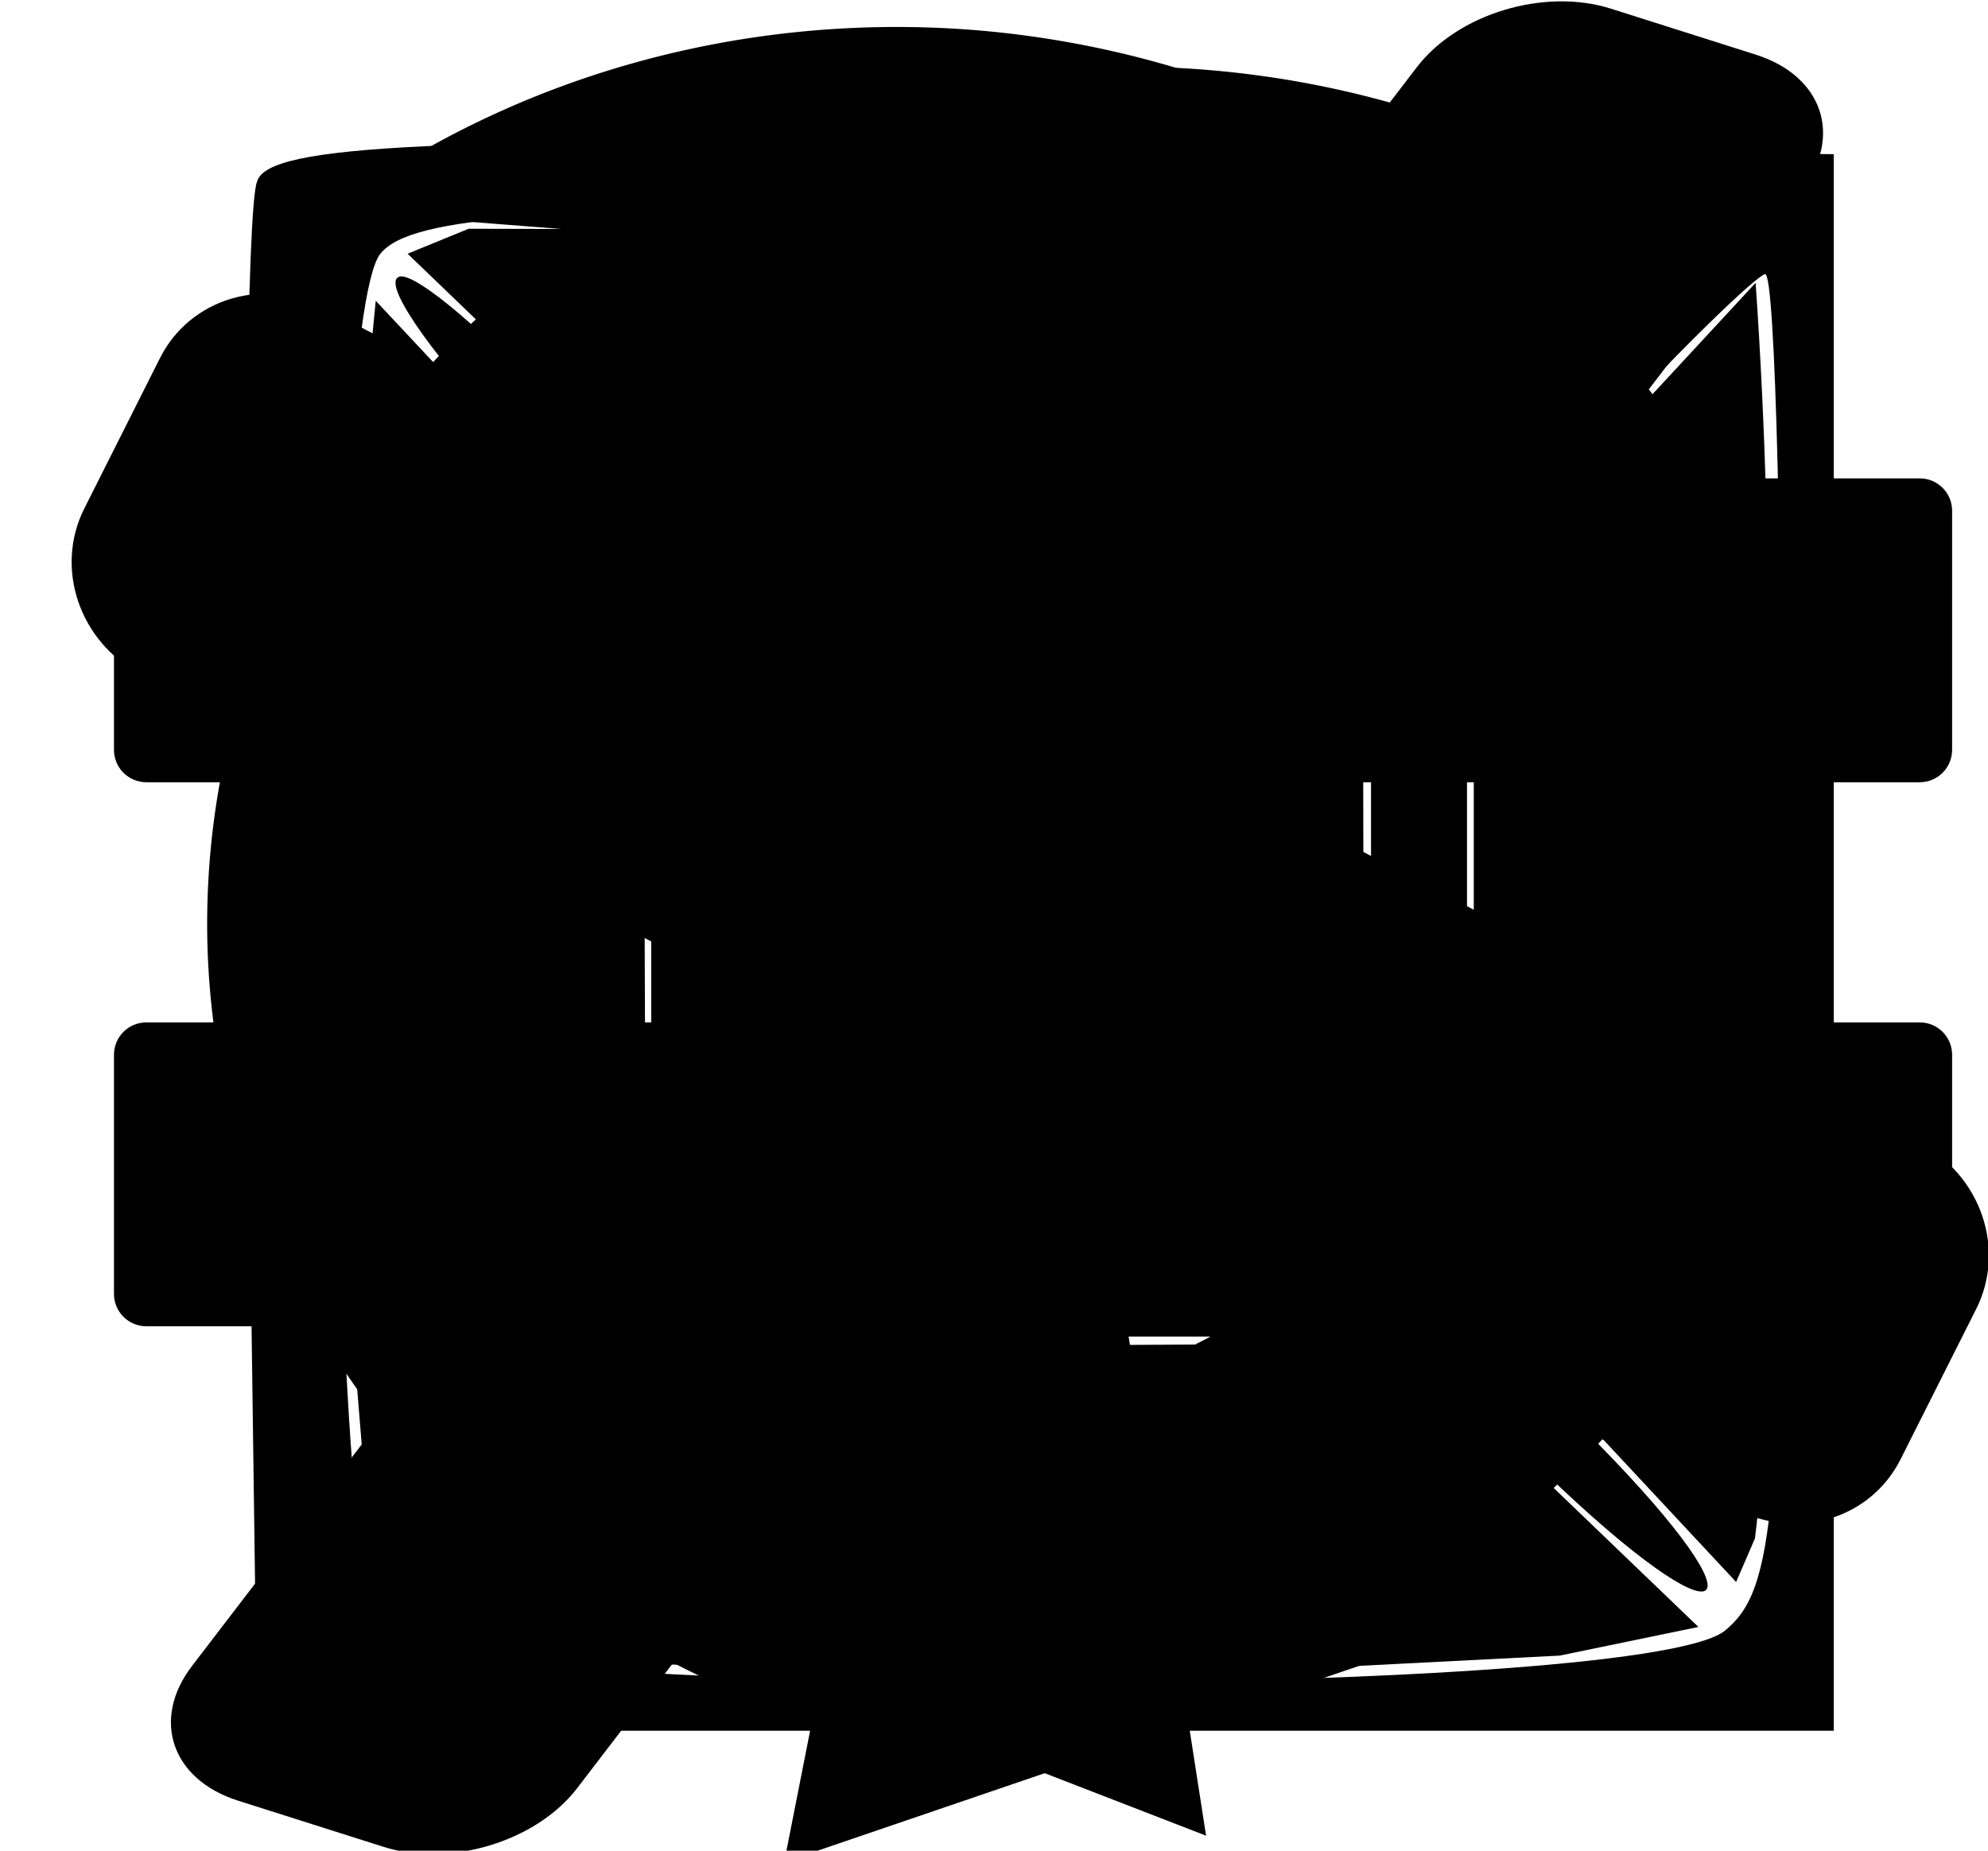 <?xml version="1.0" encoding="UTF-8" standalone="no"?>
<svg
   xmlns:dc="http://purl.org/dc/elements/1.1/"
   xmlns:cc="http://creativecommons.org/ns#"
   xmlns:rdf="http://www.w3.org/1999/02/22-rdf-syntax-ns#"
   xmlns:svg="http://www.w3.org/2000/svg"
   xmlns="http://www.w3.org/2000/svg"
   xmlns:sodipodi="http://sodipodi.sourceforge.net/DTD/sodipodi-0.dtd"
   xmlns:inkscape="http://www.inkscape.org/namespaces/inkscape"
   version="1.0"
   width="100%"
   viewBox="0 0 58 54"
   preserveAspectRatio="xMidYMid meet"
   id="svg3388"
   inkscape:version="0.91 r13725"
   sodipodi:docname="odontogram.svg">
  <defs
     id="defs3398" />
  <sodipodi:namedview
     pagecolor="#ffffff"
     bordercolor="#666666"
     borderopacity="1"
     objecttolerance="10"
     gridtolerance="10"
     guidetolerance="10"
     inkscape:pageopacity="0"
     inkscape:pageshadow="2"
     inkscape:window-width="1920"
     inkscape:window-height="1016"
     id="namedview3396"
     showgrid="false"
     inkscape:zoom="6.9925925"
     inkscape:cx="-1.0178224"
     inkscape:cy="35.071607"
     inkscape:window-x="0"
     inkscape:window-y="27"
     inkscape:window-maximized="1"
     inkscape:current-layer="layer5" />
  <g
     transform="matrix(0.1,0,0,-0.1,0,54)"
     id="teeth"
     style="fill:#000000;stroke:none">
    <path
       d="M 75,487 C 72,480 71,376 72,255 l 3,-220 230,0 230,0 0,230 0,230 -228,3 C 128,500 78,498 75,487 Z m 425,-14 c 0,-3 -20,-26 -45,-50 l -45,-43 -105,0 -104,0 -40,42 c -22,24 -42,40 -45,37 -4,-3 12,-25 34,-48 l 40,-41 0,-105 0,-105 -40,-41 C 128,96 112,74 116,71 c 3,-3 23,13 45,37 l 40,42 104,0 105,0 41,-40 c 53,-51 66,-43 15,9 l -38,39 0,106 0,106 41,45 c 23,25 44,45 46,45 3,0 5,-86 5,-191 C 520,98 518,76 503,64 476,44 127,44 111,64 c -17,21 -17,381 0,402 9,11 48,14 200,14 104,0 189,-3 189,-7 z m -100,-208 0,-95 -95,0 -95,0 0,95 0,95 95,0 95,0 0,-95 z"
       id="path3394"
       inkscape:connector-curvature="0" />
  </g>
  <g
     inkscape:groupmode="layer"
     id="layer1"
     inkscape:label="sectors"
     sodipodi:insensitive="true">
    <path
       d="m 21.155,18.236 18.607,0 0.04,18.654 -18.567,-0.121 z"
       id="0"
       class="sector"
       inkscape:connector-curvature="0" />
    <path
       d="M 20.386,15.574 11.892,7.403 13.672,6.675 49.671,6.756 41.339,15.493 Z"
       id="1"
       class="sector"
       inkscape:connector-curvature="0" />
    <path
       d="m 42.997,17.135 8.223,-8.882 c 0.585,8.387 0.395,16.964 0.37,25.363 l -0.098,8.732 -0.29,2.538 -0.551,1.274 -7.653,-8.205 z"
       id="2"
       class="sector"
       inkscape:connector-curvature="0"
       sodipodi:nodetypes="cccccccc" />
    <path
       d="m 11.811,47.75 8.252,-8.435 20.872,-0.119 8.616,8.276 -4.045,0.836 -12.458,0.637 -14.278,-0.398 -6.795,-0.836 z"
       id="3"
       class="sector"
       inkscape:connector-curvature="0" />
    <path
       d="m 18.849,37.942 -7.968,8.211 -0.566,-6.917 -0.243,-6.31 -0.081,-8.899 0.283,-8.171 0.688,-7.079 7.807,8.332 z"
       id="4"
       class="sector"
       inkscape:connector-curvature="0" />
  </g>
  <g
     inkscape:groupmode="layer"
     id="layer2"
     inkscape:label="removed"
     sodipodi:insensitive="true">
    <path
       d="M 6.73,8.72 C 5.86,8.983 5.104,9.58 4.666,10.451 l -2.207,4.388 c -0.876,1.742 -0.139,3.899 1.651,4.836 L 20.995,28.515 5.603,48.609 c -1.197,1.562 -0.598,3.316 1.343,3.932 l 4.23,1.343 c 1.941,0.616 4.467,-0.146 5.663,-1.708 l 14.127,-18.442 19.67,10.297 c 1.791,0.938 3.938,0.29 4.814,-1.452 l 2.207,-4.388 C 58.532,36.45 57.795,34.292 56.005,33.355 L 38.34,24.107 52.572,5.528 C 53.769,3.966 53.17,2.212 51.229,1.596 L 46.999,0.253 C 45.059,-0.363 42.533,0.398 41.336,1.961 L 28.37,18.888 9.48,8.999 C 8.584,8.53 7.6,8.458 6.73,8.72 Z"
       id="removed1"
       class="removed"
       inkscape:connector-curvature="0" />
  </g>
  <g
     inkscape:groupmode="layer"
     id="layer3"
     inkscape:label="rotate-left"
     sodipodi:insensitive="true">
    <path
       d="M 28.338,0.87 A 26.743,24.883 4.448 0 0 9.641,6.157 L 17.409,6.761 16.913,13.136 a 16.63,15.474 4.448 0 1 11.174,-2.963 16.63,15.474 4.448 0 1 15.379,16.718 16.63,15.474 4.448 0 1 -10.384,13.107 l -0.849,-5.477 -15.013,12.081 17.967,6.961 -0.642,-4.136 A 26.743,24.883 4.448 0 0 53.07,27.752 26.743,24.883 4.448 0 0 28.338,0.87 Z"
       id="path3378"
       class="rotate-left"
       inkscape:connector-curvature="0" />
  </g>
  <g
     inkscape:groupmode="layer"
     id="layer4"
     inkscape:label="rotate-right"
     >
    <path
       d="m 31.865,1.962 a 24.883,26.743 87.883 0 1 18.466,6.043 l -7.786,0.288 0.236,6.39 A 15.474,16.63 87.883 0 0 31.737,11.268 15.474,16.63 87.883 0 0 15.692,27.346 15.474,16.63 87.883 0 0 25.534,40.865 L 26.605,35.427 41.115,48.109 22.879,54.333 23.689,50.227 A 24.883,26.743 87.883 0 1 6.06,27.816 24.883,26.743 87.883 0 1 31.865,1.962 Z"
       id="path3378-9"
       class="rotate-right"
       inkscape:connector-curvature="0" />
  </g>
  <g
     inkscape:groupmode="layer"
     id="layer5"
     inkscape:label="missed"
     >
    <path
       id="rect3457-2"
       class="missed"
       d="m 4.272,29.832 51.734,0 c 0.525,0 0.947,0.422 0.947,0.947 l 0,6.973 c 0,0.525 -0.422,0.947 -0.947,0.947 l -51.734,0 c -0.525,0 -0.947,-0.422 -0.947,-0.947 l 0,-6.973 c 0,-0.525 0.422,-0.947 0.947,-0.947 z m 0,-15.874 51.734,0 c 0.525,0 0.947,0.422 0.947,0.947 l 0,6.973 c 0,0.525 -0.422,0.947 -0.947,0.947 l -51.734,0 c -0.525,0 -0.947,-0.422 -0.947,-0.947 l 0,-6.973 c 0,-0.525 0.422,-0.947 0.947,-0.947 z"
       inkscape:connector-curvature="0" />
  </g>
</svg>
